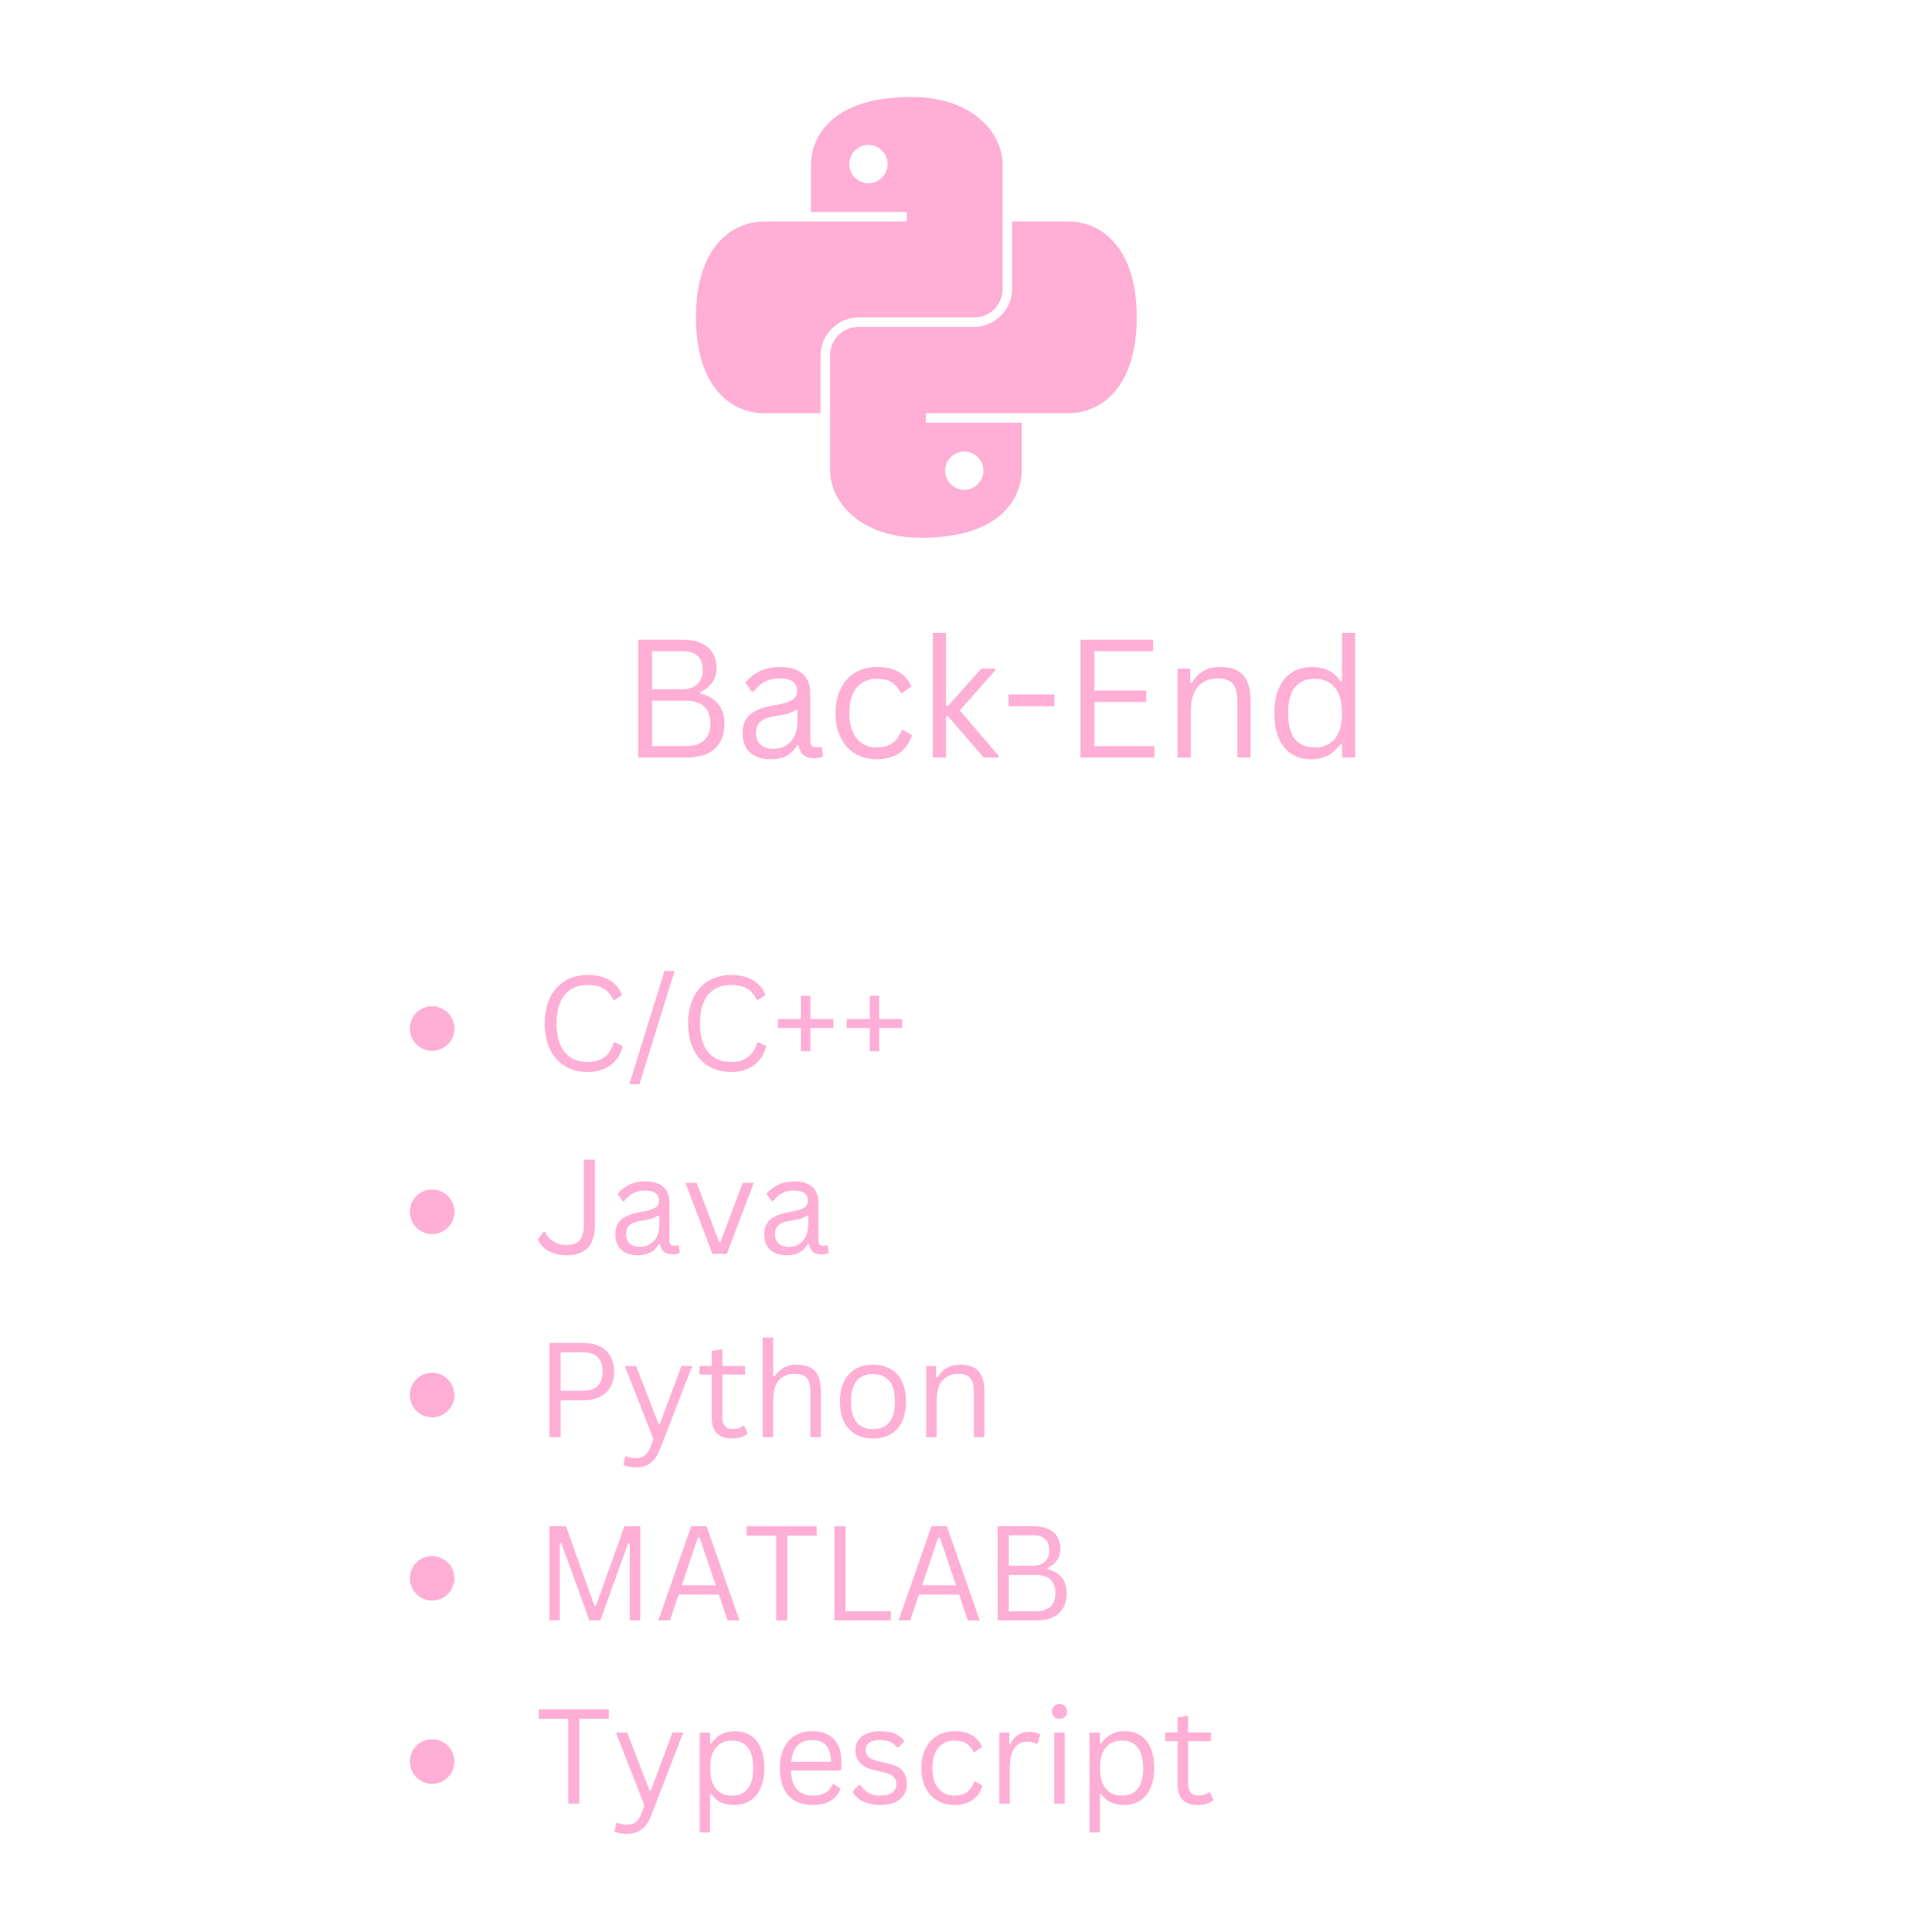 <svg xmlns="http://www.w3.org/2000/svg" xmlns:xlink="http://www.w3.org/1999/xlink" width="1080" zoomAndPan="magnify" viewBox="0 0 810 810" height="1080" preserveAspectRatio="xMidYMid meet" version="1.0"><defs><g/><clipPath id="fd13468bd2"><path d="M 291.773 40.656 L 421 40.656 L 421 174 L 291.773 174 Z M 291.773 40.656 " clip-rule="nonzero"/></clipPath><clipPath id="693fbc0680"><path d="M 348 92 L 476.586 92 L 476.586 225.469 L 348 225.469 Z M 348 92 " clip-rule="nonzero"/></clipPath></defs><g clip-path="url(#fd13468bd2)"><path fill="#ffaed5" d="M 382.168 40.656 C 347.215 40.656 339.984 58.734 339.984 69.18 L 339.984 88.867 L 380.16 88.867 L 380.16 92.883 L 320.297 92.883 C 307.039 92.883 291.773 103.332 291.773 133.062 C 291.773 162.793 307.039 173.238 320.297 173.238 L 344 173.238 L 344 149.133 C 344 140.293 351.234 133.062 360.07 133.062 L 408.285 133.062 C 415.113 133.062 420.336 127.84 420.336 121.008 L 420.336 69.18 C 420.336 55.117 407.078 40.656 382.168 40.656 Z M 364.09 76.812 C 359.672 76.812 356.055 73.199 356.055 68.777 C 356.055 64.359 359.672 60.742 364.09 60.742 C 368.508 60.742 372.125 64.359 372.125 68.777 C 372.125 73.199 368.508 76.812 364.09 76.812 Z M 364.09 76.812 " fill-opacity="1" fill-rule="nonzero"/></g><g clip-path="url(#693fbc0680)"><path fill="#ffaed5" d="M 386.188 225.469 C 421.141 225.469 428.371 207.387 428.371 196.941 L 428.371 177.254 L 388.195 177.254 L 388.195 173.238 L 448.059 173.238 C 461.316 173.238 476.586 162.793 476.586 133.062 C 476.586 103.332 461.316 92.883 448.059 92.883 L 424.355 92.883 L 424.355 121.008 C 424.355 129.848 417.121 137.078 408.285 137.078 L 360.07 137.078 C 353.242 137.078 348.02 142.301 348.02 149.133 L 348.02 196.941 C 348.02 211.004 361.277 225.469 386.188 225.469 Z M 404.266 189.309 C 408.688 189.309 412.301 192.926 412.301 197.344 C 412.301 201.762 408.688 205.379 404.266 205.379 C 399.848 205.379 396.23 201.762 396.23 197.344 C 396.23 192.926 399.848 189.309 404.266 189.309 Z M 404.266 189.309 " fill-opacity="1" fill-rule="nonzero"/></g><g fill="#ffaed5" fill-opacity="1"><g transform="translate(260.102, 317.615)"><g><path d="M 7.469 0 L 7.469 -49.406 L 26.188 -49.406 C 29.227 -49.406 31.805 -48.922 33.922 -47.953 C 36.047 -46.984 37.645 -45.602 38.719 -43.812 C 39.789 -42.02 40.328 -39.891 40.328 -37.422 C 40.328 -35.273 39.742 -33.332 38.578 -31.594 C 37.422 -29.863 35.758 -28.516 33.594 -27.547 L 33.594 -26.828 C 36.883 -26.023 39.379 -24.551 41.078 -22.406 C 42.785 -20.27 43.641 -17.578 43.641 -14.328 C 43.641 -9.734 42.289 -6.195 39.594 -3.719 C 36.906 -1.238 32.91 0 27.609 0 Z M 25.922 -28.656 C 28.648 -28.656 30.77 -29.367 32.281 -30.797 C 33.789 -32.234 34.547 -34.203 34.547 -36.703 C 34.547 -39.336 33.816 -41.312 32.359 -42.625 C 30.91 -43.945 28.766 -44.609 25.922 -44.609 L 13.281 -44.609 L 13.281 -28.656 Z M 27.172 -4.797 C 34.203 -4.797 37.719 -7.973 37.719 -14.328 C 37.719 -20.68 34.203 -23.859 27.172 -23.859 L 13.281 -23.859 L 13.281 -4.797 Z M 27.172 -4.797 "/></g></g></g><g fill="#ffaed5" fill-opacity="1"><g transform="translate(307.648, 317.615)"><g><path d="M 15.375 0.703 C 11.707 0.703 8.844 -0.25 6.781 -2.156 C 4.719 -4.07 3.688 -6.812 3.688 -10.375 C 3.688 -12.582 4.141 -14.445 5.047 -15.969 C 5.961 -17.488 7.379 -18.727 9.297 -19.688 C 11.211 -20.645 13.711 -21.383 16.797 -21.906 C 19.504 -22.352 21.562 -22.859 22.969 -23.422 C 24.375 -23.984 25.316 -24.613 25.797 -25.312 C 26.285 -26.008 26.531 -26.891 26.531 -27.953 C 26.531 -29.641 25.945 -30.93 24.781 -31.828 C 23.625 -32.734 21.766 -33.188 19.203 -33.188 C 16.785 -33.188 14.711 -32.719 12.984 -31.781 C 11.266 -30.852 9.688 -29.461 8.25 -27.609 L 7.578 -27.609 L 4.859 -31.438 C 6.441 -33.438 8.445 -35.023 10.875 -36.203 C 13.312 -37.391 16.086 -37.984 19.203 -37.984 C 23.586 -37.984 26.82 -37.02 28.906 -35.094 C 31 -33.164 32.047 -30.504 32.047 -27.109 L 32.047 -7.328 C 32.047 -5.254 32.922 -4.219 34.672 -4.219 C 35.266 -4.219 35.828 -4.32 36.359 -4.531 L 36.844 -4.391 L 37.484 -0.578 C 37.078 -0.305 36.539 -0.098 35.875 0.047 C 35.207 0.191 34.523 0.266 33.828 0.266 C 31.773 0.266 30.223 -0.18 29.172 -1.078 C 28.129 -1.984 27.461 -3.312 27.172 -5.062 L 26.469 -5.141 C 25.406 -3.18 23.973 -1.719 22.172 -0.75 C 20.367 0.219 18.102 0.703 15.375 0.703 Z M 16.594 -3.688 C 18.664 -3.688 20.461 -4.164 21.984 -5.125 C 23.504 -6.082 24.672 -7.426 25.484 -9.156 C 26.297 -10.895 26.703 -12.898 26.703 -15.172 L 26.703 -19.906 L 26.062 -20.047 C 25.227 -19.453 24.211 -18.957 23.016 -18.562 C 21.816 -18.176 20.148 -17.82 18.016 -17.5 C 15.848 -17.207 14.129 -16.758 12.859 -16.156 C 11.586 -15.551 10.68 -14.781 10.141 -13.844 C 9.598 -12.906 9.328 -11.75 9.328 -10.375 C 9.328 -8.188 9.969 -6.523 11.25 -5.391 C 12.539 -4.254 14.32 -3.688 16.594 -3.688 Z M 16.594 -3.688 "/></g></g></g><g fill="#ffaed5" fill-opacity="1"><g transform="translate(346.206, 317.615)"><g><path d="M 21.391 0.703 C 18.098 0.703 15.145 -0.039 12.531 -1.531 C 9.926 -3.031 7.867 -5.238 6.359 -8.156 C 4.848 -11.082 4.094 -14.57 4.094 -18.625 C 4.094 -22.695 4.848 -26.191 6.359 -29.109 C 7.867 -32.035 9.926 -34.242 12.531 -35.734 C 15.145 -37.234 18.098 -37.984 21.391 -37.984 C 25.336 -37.984 28.477 -37.238 30.812 -35.75 C 33.145 -34.27 34.828 -32.289 35.859 -29.812 L 32.109 -27.109 L 31.438 -27.109 C 30.414 -29.16 29.109 -30.66 27.516 -31.609 C 25.93 -32.566 23.891 -33.047 21.391 -33.047 C 19.098 -33.047 17.082 -32.504 15.344 -31.422 C 13.602 -30.348 12.254 -28.727 11.297 -26.562 C 10.348 -24.406 9.875 -21.758 9.875 -18.625 C 9.875 -15.508 10.359 -12.875 11.328 -10.719 C 12.297 -8.57 13.641 -6.953 15.359 -5.859 C 17.086 -4.766 19.098 -4.219 21.391 -4.219 C 23.984 -4.219 26.129 -4.801 27.828 -5.969 C 29.535 -7.145 30.875 -9 31.844 -11.531 L 32.547 -11.531 L 36.172 -9.391 C 35.191 -6.266 33.457 -3.801 30.969 -2 C 28.477 -0.195 25.285 0.703 21.391 0.703 Z M 21.391 0.703 "/></g></g></g><g fill="#ffaed5" fill-opacity="1"><g transform="translate(384.628, 317.615)"><g><path d="M 6.484 0 L 6.484 -52.25 L 12 -52.25 L 12 -21.734 L 12.906 -21.734 L 26.766 -37.281 L 32.547 -37.281 L 32.547 -36.5 L 17.781 -19.766 L 33.969 -0.844 L 33.969 0 L 27.812 0 L 12.906 -17.234 L 12 -17.234 L 12 0 Z M 6.484 0 "/></g></g></g><g fill="#ffaed5" fill-opacity="1"><g transform="translate(419.299, 317.615)"><g><path d="M 22.75 -21.531 L 3.516 -21.531 L 3.516 -26.469 L 22.75 -26.469 Z M 22.75 -21.531 "/></g></g></g><g fill="#ffaed5" fill-opacity="1"><g transform="translate(445.522, 317.615)"><g><path d="M 13.281 -23.281 L 13.281 -4.797 L 38.469 -4.797 L 38.469 0 L 7.469 0 L 7.469 -49.406 L 37.922 -49.406 L 37.922 -44.609 L 13.281 -44.609 L 13.281 -28.094 L 35.016 -28.094 L 35.016 -23.281 Z M 13.281 -23.281 "/></g></g></g><g fill="#ffaed5" fill-opacity="1"><g transform="translate(487.256, 317.615)"><g><path d="M 6.484 0 L 6.484 -37.281 L 11.734 -37.281 L 11.734 -31.438 L 12.438 -31.266 C 13.676 -33.453 15.258 -35.117 17.188 -36.266 C 19.113 -37.41 21.461 -37.984 24.234 -37.984 C 28.711 -37.984 31.961 -36.836 33.984 -34.547 C 36.004 -32.266 37.016 -28.75 37.016 -24 L 37.016 0 L 31.5 0 L 31.5 -23.859 C 31.5 -26.109 31.211 -27.914 30.641 -29.281 C 30.066 -30.645 29.176 -31.633 27.969 -32.25 C 26.758 -32.875 25.176 -33.188 23.219 -33.188 C 19.863 -33.188 17.156 -32.078 15.094 -29.859 C 13.031 -27.641 12 -24.062 12 -19.125 L 12 0 Z M 6.484 0 "/></g></g></g><g fill="#ffaed5" fill-opacity="1"><g transform="translate(530.173, 317.615)"><g><path d="M 19.328 0.703 C 16.336 0.703 13.695 -0.008 11.406 -1.438 C 9.113 -2.863 7.32 -5.02 6.031 -7.906 C 4.738 -10.789 4.094 -14.363 4.094 -18.625 C 4.094 -22.883 4.766 -26.461 6.109 -29.359 C 7.461 -32.254 9.328 -34.414 11.703 -35.844 C 14.086 -37.27 16.844 -37.984 19.969 -37.984 C 22.445 -37.984 24.676 -37.516 26.656 -36.578 C 28.645 -35.648 30.348 -34.113 31.766 -31.969 L 32.484 -32.109 L 32.484 -52.25 L 37.984 -52.25 L 37.984 0 L 32.484 0 L 32.484 -5.438 L 31.766 -5.578 C 30.547 -3.734 28.895 -2.223 26.812 -1.047 C 24.727 0.117 22.234 0.703 19.328 0.703 Z M 21.062 -4.219 C 24.531 -4.219 27.301 -5.406 29.375 -7.781 C 31.445 -10.164 32.484 -13.781 32.484 -18.625 C 32.484 -23.488 31.445 -27.109 29.375 -29.484 C 27.301 -31.859 24.531 -33.047 21.062 -33.047 C 17.477 -33.047 14.719 -31.883 12.781 -29.562 C 10.844 -27.25 9.875 -23.602 9.875 -18.625 C 9.875 -9.02 13.602 -4.219 21.062 -4.219 Z M 21.062 -4.219 "/></g></g></g><path fill="#ffaed5" d="M 190.508 431.215 C 190.508 431.828 190.449 432.438 190.328 433.039 C 190.207 433.641 190.031 434.223 189.797 434.789 C 189.562 435.359 189.273 435.895 188.934 436.406 C 188.594 436.918 188.203 437.387 187.77 437.824 C 187.336 438.258 186.863 438.645 186.355 438.984 C 185.844 439.324 185.305 439.613 184.738 439.848 C 184.172 440.082 183.59 440.262 182.988 440.379 C 182.383 440.5 181.777 440.559 181.164 440.559 C 180.551 440.559 179.941 440.5 179.34 440.379 C 178.738 440.262 178.156 440.082 177.586 439.848 C 177.02 439.613 176.48 439.324 175.973 438.984 C 175.461 438.645 174.988 438.258 174.555 437.824 C 174.121 437.387 173.734 436.918 173.395 436.406 C 173.055 435.895 172.766 435.359 172.531 434.789 C 172.297 434.223 172.117 433.641 172 433.039 C 171.879 432.438 171.82 431.828 171.82 431.215 C 171.82 430.602 171.879 429.992 172 429.391 C 172.117 428.789 172.297 428.207 172.531 427.641 C 172.766 427.07 173.055 426.535 173.395 426.023 C 173.734 425.512 174.121 425.043 174.555 424.605 C 174.988 424.172 175.461 423.785 175.973 423.445 C 176.48 423.105 177.02 422.816 177.586 422.582 C 178.156 422.348 178.738 422.168 179.34 422.051 C 179.941 421.93 180.551 421.871 181.164 421.871 C 181.777 421.871 182.383 421.93 182.988 422.051 C 183.59 422.168 184.172 422.348 184.738 422.582 C 185.305 422.816 185.844 423.105 186.355 423.445 C 186.863 423.785 187.336 424.172 187.77 424.605 C 188.203 425.043 188.594 425.512 188.934 426.023 C 189.273 426.535 189.562 427.07 189.797 427.641 C 190.031 428.207 190.207 428.789 190.328 429.391 C 190.449 429.992 190.508 430.602 190.508 431.215 Z M 190.508 431.215 " fill-opacity="1" fill-rule="nonzero"/><g fill="#ffaed5" fill-opacity="1"><g transform="translate(224.414, 448.865)"><g><path d="M 21.844 0.562 C 18.383 0.562 15.301 -0.227 12.594 -1.812 C 9.895 -3.395 7.781 -5.711 6.25 -8.766 C 4.719 -11.828 3.953 -15.492 3.953 -19.766 C 3.953 -24.035 4.719 -27.695 6.25 -30.75 C 7.781 -33.801 9.895 -36.117 12.594 -37.703 C 15.301 -39.297 18.383 -40.094 21.844 -40.094 C 25.531 -40.094 28.598 -39.391 31.047 -37.984 C 33.504 -36.586 35.273 -34.488 36.359 -31.688 L 33.391 -29.703 L 32.703 -29.703 C 31.617 -31.953 30.211 -33.551 28.484 -34.5 C 26.754 -35.445 24.539 -35.922 21.844 -35.922 C 19.352 -35.922 17.145 -35.363 15.219 -34.25 C 13.289 -33.145 11.758 -31.391 10.625 -28.984 C 9.488 -26.578 8.922 -23.504 8.922 -19.766 C 8.922 -16.016 9.488 -12.941 10.625 -10.547 C 11.758 -8.148 13.289 -6.395 15.219 -5.281 C 17.145 -4.176 19.352 -3.625 21.844 -3.625 C 24.707 -3.625 27.047 -4.266 28.859 -5.547 C 30.68 -6.836 32.035 -8.926 32.922 -11.812 L 33.594 -11.812 L 36.703 -10.266 C 35.766 -6.773 34.031 -4.098 31.5 -2.234 C 28.969 -0.367 25.75 0.562 21.844 0.562 Z M 21.844 0.562 "/></g></g></g><g fill="#ffaed5" fill-opacity="1"><g transform="translate(263.172, 448.865)"><g><path d="M 4.922 5.656 L 0.672 5.656 L 15.406 -41.797 L 19.656 -41.797 Z M 4.922 5.656 "/></g></g></g><g fill="#ffaed5" fill-opacity="1"><g transform="translate(284.551, 448.865)"><g><path d="M 21.844 0.562 C 18.383 0.562 15.301 -0.227 12.594 -1.812 C 9.895 -3.395 7.781 -5.711 6.25 -8.766 C 4.719 -11.828 3.953 -15.492 3.953 -19.766 C 3.953 -24.035 4.719 -27.695 6.25 -30.75 C 7.781 -33.801 9.895 -36.117 12.594 -37.703 C 15.301 -39.297 18.383 -40.094 21.844 -40.094 C 25.531 -40.094 28.598 -39.391 31.047 -37.984 C 33.504 -36.586 35.273 -34.488 36.359 -31.688 L 33.391 -29.703 L 32.703 -29.703 C 31.617 -31.953 30.211 -33.551 28.484 -34.5 C 26.754 -35.445 24.539 -35.922 21.844 -35.922 C 19.352 -35.922 17.145 -35.363 15.219 -34.25 C 13.289 -33.145 11.758 -31.391 10.625 -28.984 C 9.488 -26.578 8.922 -23.504 8.922 -19.766 C 8.922 -16.016 9.488 -12.941 10.625 -10.547 C 11.758 -8.148 13.289 -6.395 15.219 -5.281 C 17.145 -4.176 19.352 -3.625 21.844 -3.625 C 24.707 -3.625 27.047 -4.266 28.859 -5.547 C 30.68 -6.836 32.035 -8.926 32.922 -11.812 L 33.594 -11.812 L 36.703 -10.266 C 35.766 -6.773 34.031 -4.098 31.5 -2.234 C 28.969 -0.367 25.75 0.562 21.844 0.562 Z M 21.844 0.562 "/></g></g></g><g fill="#ffaed5" fill-opacity="1"><g transform="translate(323.309, 448.865)"><g><path d="M 16.438 -21.625 L 26.078 -21.625 L 26.078 -17.891 L 16.438 -17.891 L 16.438 -8.141 L 12.484 -8.141 L 12.484 -17.891 L 2.812 -17.891 L 2.812 -21.625 L 12.484 -21.625 L 12.484 -31.391 L 16.438 -31.391 Z M 16.438 -21.625 "/></g></g></g><g fill="#ffaed5" fill-opacity="1"><g transform="translate(352.174, 448.865)"><g><path d="M 16.438 -21.625 L 26.078 -21.625 L 26.078 -17.891 L 16.438 -17.891 L 16.438 -8.141 L 12.484 -8.141 L 12.484 -17.891 L 2.812 -17.891 L 2.812 -21.625 L 12.484 -21.625 L 12.484 -31.391 L 16.438 -31.391 Z M 16.438 -21.625 "/></g></g></g><path fill="#ffaed5" d="M 190.508 508.047 C 190.508 508.66 190.449 509.27 190.328 509.871 C 190.207 510.473 190.031 511.055 189.797 511.621 C 189.562 512.191 189.273 512.727 188.934 513.238 C 188.594 513.75 188.203 514.219 187.77 514.656 C 187.336 515.09 186.863 515.477 186.355 515.816 C 185.844 516.156 185.305 516.445 184.738 516.68 C 184.172 516.914 183.59 517.094 182.988 517.211 C 182.383 517.332 181.777 517.391 181.164 517.391 C 180.551 517.391 179.941 517.332 179.34 517.211 C 178.738 517.094 178.156 516.914 177.586 516.68 C 177.02 516.445 176.48 516.156 175.973 515.816 C 175.461 515.477 174.988 515.09 174.555 514.656 C 174.121 514.219 173.734 513.75 173.395 513.238 C 173.055 512.727 172.766 512.191 172.531 511.621 C 172.297 511.055 172.117 510.473 172 509.871 C 171.879 509.27 171.82 508.66 171.82 508.047 C 171.82 507.434 171.879 506.824 172 506.223 C 172.117 505.621 172.297 505.039 172.531 504.473 C 172.766 503.902 173.055 503.367 173.395 502.855 C 173.734 502.344 174.121 501.875 174.555 501.438 C 174.988 501.004 175.461 500.617 175.973 500.277 C 176.48 499.938 177.02 499.648 177.586 499.414 C 178.156 499.18 178.738 499 179.34 498.883 C 179.941 498.762 180.551 498.703 181.164 498.703 C 181.777 498.703 182.383 498.762 182.988 498.883 C 183.59 499 184.172 499.18 184.738 499.414 C 185.305 499.648 185.844 499.938 186.355 500.277 C 186.863 500.617 187.336 501.004 187.77 501.438 C 188.203 501.875 188.594 502.344 188.934 502.855 C 189.273 503.367 189.562 503.902 189.797 504.473 C 190.031 505.039 190.207 505.621 190.328 506.223 C 190.449 506.824 190.508 507.434 190.508 508.047 Z M 190.508 508.047 " fill-opacity="1" fill-rule="nonzero"/><g fill="#ffaed5" fill-opacity="1"><g transform="translate(224.414, 525.698)"><g><path d="M 13.062 0.562 C 11.094 0.562 9.285 0.27 7.641 -0.312 C 6.004 -0.895 4.625 -1.691 3.5 -2.703 C 2.375 -3.711 1.551 -4.832 1.031 -6.062 L 3.438 -9.219 L 4.109 -9.219 C 4.898 -7.52 6.066 -6.18 7.609 -5.203 C 9.148 -4.223 10.969 -3.734 13.062 -3.734 C 14.75 -3.734 16.125 -4.004 17.188 -4.547 C 18.25 -5.098 19.047 -6.008 19.578 -7.281 C 20.109 -8.551 20.375 -10.27 20.375 -12.438 L 20.375 -39.516 L 25 -39.516 L 25 -12.359 C 25 -7.891 24.004 -4.617 22.016 -2.547 C 20.023 -0.473 17.039 0.562 13.062 0.562 Z M 13.062 0.562 "/></g></g></g><g fill="#ffaed5" fill-opacity="1"><g transform="translate(255.036, 525.698)"><g><path d="M 12.297 0.562 C 9.359 0.562 7.066 -0.203 5.422 -1.734 C 3.773 -3.266 2.953 -5.453 2.953 -8.297 C 2.953 -10.066 3.316 -11.555 4.047 -12.766 C 4.773 -13.984 5.906 -14.973 7.438 -15.734 C 8.969 -16.504 10.969 -17.098 13.438 -17.516 C 15.594 -17.879 17.234 -18.285 18.359 -18.734 C 19.492 -19.18 20.254 -19.68 20.641 -20.234 C 21.023 -20.797 21.219 -21.504 21.219 -22.359 C 21.219 -23.703 20.754 -24.734 19.828 -25.453 C 18.898 -26.18 17.41 -26.547 15.359 -26.547 C 13.43 -26.547 11.773 -26.172 10.391 -25.422 C 9.016 -24.672 7.75 -23.555 6.594 -22.078 L 6.062 -22.078 L 3.891 -25.141 C 5.148 -26.742 6.754 -28.016 8.703 -28.953 C 10.648 -29.898 12.867 -30.375 15.359 -30.375 C 18.867 -30.375 21.457 -29.602 23.125 -28.062 C 24.789 -26.531 25.625 -24.398 25.625 -21.672 L 25.625 -5.859 C 25.625 -4.203 26.328 -3.375 27.734 -3.375 C 28.203 -3.375 28.648 -3.457 29.078 -3.625 L 29.469 -3.516 L 29.984 -0.453 C 29.648 -0.242 29.219 -0.082 28.688 0.031 C 28.156 0.156 27.613 0.219 27.062 0.219 C 25.414 0.219 24.172 -0.141 23.328 -0.859 C 22.492 -1.586 21.961 -2.648 21.734 -4.047 L 21.172 -4.109 C 20.316 -2.535 19.164 -1.363 17.719 -0.594 C 16.281 0.176 14.473 0.562 12.297 0.562 Z M 13.266 -2.953 C 14.93 -2.953 16.367 -3.332 17.578 -4.094 C 18.797 -4.863 19.727 -5.941 20.375 -7.328 C 21.031 -8.711 21.359 -10.316 21.359 -12.141 L 21.359 -15.922 L 20.844 -16.031 C 20.176 -15.562 19.363 -15.164 18.406 -14.844 C 17.445 -14.531 16.113 -14.25 14.406 -14 C 12.676 -13.77 11.301 -13.41 10.281 -12.922 C 9.27 -12.43 8.547 -11.812 8.109 -11.062 C 7.672 -10.32 7.453 -9.398 7.453 -8.297 C 7.453 -6.547 7.969 -5.219 9 -4.312 C 10.031 -3.406 11.453 -2.953 13.266 -2.953 Z M 13.266 -2.953 "/></g></g></g><g fill="#ffaed5" fill-opacity="1"><g transform="translate(285.875, 525.698)"><g><path d="M 18.875 0 L 12.812 0 L 1.453 -29.812 L 6.219 -29.812 L 15.594 -5.031 L 16.219 -5.031 L 25.516 -29.812 L 30.172 -29.812 Z M 18.875 0 "/></g></g></g><g fill="#ffaed5" fill-opacity="1"><g transform="translate(317.471, 525.698)"><g><path d="M 12.297 0.562 C 9.359 0.562 7.066 -0.203 5.422 -1.734 C 3.773 -3.266 2.953 -5.453 2.953 -8.297 C 2.953 -10.066 3.316 -11.555 4.047 -12.766 C 4.773 -13.984 5.906 -14.973 7.438 -15.734 C 8.969 -16.504 10.969 -17.098 13.438 -17.516 C 15.594 -17.879 17.234 -18.285 18.359 -18.734 C 19.492 -19.18 20.254 -19.68 20.641 -20.234 C 21.023 -20.797 21.219 -21.504 21.219 -22.359 C 21.219 -23.703 20.754 -24.734 19.828 -25.453 C 18.898 -26.18 17.41 -26.547 15.359 -26.547 C 13.43 -26.547 11.773 -26.172 10.391 -25.422 C 9.016 -24.672 7.75 -23.555 6.594 -22.078 L 6.062 -22.078 L 3.891 -25.141 C 5.148 -26.742 6.754 -28.016 8.703 -28.953 C 10.648 -29.898 12.867 -30.375 15.359 -30.375 C 18.867 -30.375 21.457 -29.602 23.125 -28.062 C 24.789 -26.531 25.625 -24.398 25.625 -21.672 L 25.625 -5.859 C 25.625 -4.203 26.328 -3.375 27.734 -3.375 C 28.203 -3.375 28.648 -3.457 29.078 -3.625 L 29.469 -3.516 L 29.984 -0.453 C 29.648 -0.242 29.219 -0.082 28.688 0.031 C 28.156 0.156 27.613 0.219 27.062 0.219 C 25.414 0.219 24.172 -0.141 23.328 -0.859 C 22.492 -1.586 21.961 -2.648 21.734 -4.047 L 21.172 -4.109 C 20.316 -2.535 19.164 -1.363 17.719 -0.594 C 16.281 0.176 14.473 0.562 12.297 0.562 Z M 13.266 -2.953 C 14.93 -2.953 16.367 -3.332 17.578 -4.094 C 18.797 -4.863 19.727 -5.941 20.375 -7.328 C 21.031 -8.711 21.359 -10.316 21.359 -12.141 L 21.359 -15.922 L 20.844 -16.031 C 20.176 -15.562 19.363 -15.164 18.406 -14.844 C 17.445 -14.531 16.113 -14.25 14.406 -14 C 12.676 -13.77 11.301 -13.41 10.281 -12.922 C 9.27 -12.43 8.547 -11.812 8.109 -11.062 C 7.672 -10.32 7.453 -9.398 7.453 -8.297 C 7.453 -6.547 7.969 -5.219 9 -4.312 C 10.031 -3.406 11.453 -2.953 13.266 -2.953 Z M 13.266 -2.953 "/></g></g></g><path fill="#ffaed5" d="M 190.508 584.879 C 190.508 585.492 190.449 586.102 190.328 586.703 C 190.207 587.305 190.031 587.887 189.797 588.453 C 189.562 589.023 189.273 589.559 188.934 590.07 C 188.594 590.582 188.203 591.051 187.77 591.488 C 187.336 591.922 186.863 592.309 186.355 592.648 C 185.844 592.988 185.305 593.277 184.738 593.512 C 184.172 593.746 183.59 593.926 182.988 594.043 C 182.383 594.164 181.777 594.223 181.164 594.223 C 180.551 594.223 179.941 594.164 179.34 594.043 C 178.738 593.926 178.156 593.746 177.586 593.512 C 177.02 593.277 176.48 592.988 175.973 592.648 C 175.461 592.309 174.988 591.922 174.555 591.488 C 174.121 591.051 173.734 590.582 173.395 590.07 C 173.055 589.559 172.766 589.023 172.531 588.453 C 172.297 587.887 172.117 587.305 172 586.703 C 171.879 586.102 171.82 585.492 171.82 584.879 C 171.82 584.266 171.879 583.656 172 583.055 C 172.117 582.453 172.297 581.871 172.531 581.305 C 172.766 580.734 173.055 580.199 173.395 579.688 C 173.734 579.176 174.121 578.707 174.555 578.273 C 174.988 577.836 175.461 577.449 175.973 577.109 C 176.48 576.77 177.02 576.48 177.586 576.246 C 178.156 576.012 178.738 575.832 179.34 575.715 C 179.941 575.594 180.551 575.535 181.164 575.535 C 181.777 575.535 182.383 575.594 182.988 575.715 C 183.59 575.832 184.172 576.012 184.738 576.246 C 185.305 576.48 185.844 576.77 186.355 577.109 C 186.863 577.449 187.336 577.836 187.77 578.273 C 188.203 578.707 188.594 579.176 188.934 579.688 C 189.273 580.199 189.562 580.734 189.797 581.305 C 190.031 581.871 190.207 582.453 190.328 583.055 C 190.449 583.656 190.508 584.266 190.508 584.879 Z M 190.508 584.879 " fill-opacity="1" fill-rule="nonzero"/><g fill="#ffaed5" fill-opacity="1"><g transform="translate(224.414, 602.53)"><g><path d="M 20.109 -39.516 C 22.828 -39.516 25.16 -39.023 27.109 -38.047 C 29.055 -37.078 30.535 -35.688 31.547 -33.875 C 32.566 -32.07 33.078 -29.941 33.078 -27.484 C 33.078 -25.035 32.566 -22.91 31.547 -21.109 C 30.535 -19.305 29.055 -17.914 27.109 -16.938 C 25.16 -15.957 22.828 -15.469 20.109 -15.469 L 10.625 -15.469 L 10.625 0 L 5.969 0 L 5.969 -39.516 Z M 19.969 -19.438 C 25.469 -19.438 28.219 -22.117 28.219 -27.484 C 28.219 -32.879 25.469 -35.578 19.969 -35.578 L 10.625 -35.578 L 10.625 -19.438 Z M 19.969 -19.438 "/></g></g></g><g fill="#ffaed5" fill-opacity="1"><g transform="translate(260.442, 602.53)"><g><path d="M 5.969 12.656 C 4.957 12.656 4.016 12.566 3.141 12.391 C 2.273 12.223 1.523 11.984 0.891 11.672 L 1.703 8.188 L 2.188 8.031 C 2.625 8.25 3.164 8.43 3.812 8.578 C 4.457 8.734 5.125 8.812 5.812 8.812 C 7.02 8.812 8.02 8.648 8.812 8.328 C 9.602 8.004 10.281 7.469 10.844 6.719 C 11.414 5.969 11.945 4.938 12.438 3.625 L 13.484 0.703 L 1.516 -29.812 L 6.266 -29.812 L 15.656 -5.484 L 16.172 -5.484 L 25.25 -29.812 L 29.766 -29.812 L 16.438 4.672 C 15.676 6.586 14.828 8.125 13.891 9.281 C 12.953 10.445 11.844 11.301 10.562 11.844 C 9.289 12.383 7.758 12.656 5.969 12.656 Z M 5.969 12.656 "/></g></g></g><g fill="#ffaed5" fill-opacity="1"><g transform="translate(291.875, 602.53)"><g><path d="M 20.172 -4.734 L 21.578 -1.562 C 20.867 -0.863 19.941 -0.336 18.797 0.016 C 17.648 0.379 16.41 0.562 15.078 0.562 C 9.391 0.562 6.547 -2.316 6.547 -8.078 L 6.547 -26.219 L 1.344 -26.219 L 1.344 -29.844 L 6.547 -29.844 L 6.547 -36.141 L 10.953 -36.875 L 10.953 -29.844 L 20.547 -29.844 L 20.547 -26.219 L 10.953 -26.219 L 10.953 -8.516 C 10.953 -5.086 12.438 -3.375 15.406 -3.375 C 17.031 -3.375 18.426 -3.828 19.594 -4.734 Z M 20.172 -4.734 "/></g></g></g><g fill="#ffaed5" fill-opacity="1"><g transform="translate(314.579, 602.53)"><g><path d="M 5.188 0 L 5.188 -41.797 L 9.594 -41.797 L 9.594 -25.578 L 10.156 -25.469 C 12.289 -28.738 15.363 -30.375 19.375 -30.375 C 22.969 -30.375 25.566 -29.457 27.172 -27.625 C 28.785 -25.801 29.594 -22.988 29.594 -19.188 L 29.594 0 L 25.188 0 L 25.188 -19.078 C 25.188 -20.879 24.957 -22.328 24.5 -23.422 C 24.039 -24.516 23.328 -25.305 22.359 -25.797 C 21.398 -26.297 20.133 -26.547 18.562 -26.547 C 15.863 -26.547 13.691 -25.672 12.047 -23.922 C 10.41 -22.172 9.594 -19.297 9.594 -15.297 L 9.594 0 Z M 5.188 0 "/></g></g></g><g fill="#ffaed5" fill-opacity="1"><g transform="translate(348.904, 602.53)"><g><path d="M 17.109 0.562 C 14.297 0.562 11.848 -0.031 9.766 -1.219 C 7.691 -2.406 6.086 -4.156 4.953 -6.469 C 3.828 -8.789 3.266 -11.598 3.266 -14.891 C 3.266 -18.191 3.828 -21.004 4.953 -23.328 C 6.086 -25.648 7.691 -27.406 9.766 -28.594 C 11.848 -29.781 14.297 -30.375 17.109 -30.375 C 19.922 -30.375 22.367 -29.781 24.453 -28.594 C 26.535 -27.406 28.141 -25.648 29.266 -23.328 C 30.391 -21.004 30.953 -18.191 30.953 -14.891 C 30.953 -11.598 30.391 -8.789 29.266 -6.469 C 28.141 -4.156 26.535 -2.406 24.453 -1.219 C 22.367 -0.031 19.922 0.562 17.109 0.562 Z M 17.109 -3.375 C 20.086 -3.375 22.363 -4.312 23.938 -6.188 C 25.508 -8.062 26.297 -10.961 26.297 -14.891 C 26.297 -18.836 25.508 -21.75 23.938 -23.625 C 22.363 -25.5 20.086 -26.438 17.109 -26.438 C 14.141 -26.438 11.859 -25.492 10.266 -23.609 C 8.68 -21.723 7.891 -18.816 7.891 -14.891 C 7.891 -10.961 8.68 -8.062 10.266 -6.188 C 11.859 -4.312 14.141 -3.375 17.109 -3.375 Z M 17.109 -3.375 "/></g></g></g><g fill="#ffaed5" fill-opacity="1"><g transform="translate(383.121, 602.53)"><g><path d="M 5.188 0 L 5.188 -29.812 L 9.375 -29.812 L 9.375 -25.141 L 9.953 -25 C 10.941 -26.75 12.207 -28.082 13.75 -29 C 15.289 -29.914 17.164 -30.375 19.375 -30.375 C 22.969 -30.375 25.566 -29.457 27.172 -27.625 C 28.785 -25.801 29.594 -22.988 29.594 -19.188 L 29.594 0 L 25.188 0 L 25.188 -19.078 C 25.188 -20.879 24.957 -22.328 24.5 -23.422 C 24.039 -24.516 23.328 -25.305 22.359 -25.797 C 21.398 -26.297 20.133 -26.547 18.562 -26.547 C 15.883 -26.547 13.719 -25.656 12.062 -23.875 C 10.414 -22.102 9.594 -19.242 9.594 -15.297 L 9.594 0 Z M 5.188 0 "/></g></g></g><path fill="#ffaed5" d="M 190.508 661.711 C 190.508 662.324 190.449 662.934 190.328 663.535 C 190.207 664.137 190.031 664.719 189.797 665.285 C 189.562 665.855 189.273 666.391 188.934 666.902 C 188.594 667.414 188.203 667.887 187.77 668.32 C 187.336 668.754 186.863 669.141 186.355 669.48 C 185.844 669.82 185.305 670.109 184.738 670.344 C 184.172 670.578 183.59 670.758 182.988 670.875 C 182.383 670.996 181.777 671.055 181.164 671.055 C 180.551 671.055 179.941 670.996 179.34 670.875 C 178.738 670.758 178.156 670.578 177.586 670.344 C 177.02 670.109 176.48 669.82 175.973 669.48 C 175.461 669.141 174.988 668.754 174.555 668.32 C 174.121 667.887 173.734 667.414 173.395 666.902 C 173.055 666.391 172.766 665.855 172.531 665.285 C 172.297 664.719 172.117 664.137 172 663.535 C 171.879 662.934 171.82 662.324 171.82 661.711 C 171.82 661.098 171.879 660.488 172 659.887 C 172.117 659.285 172.297 658.703 172.531 658.137 C 172.766 657.566 173.055 657.031 173.395 656.52 C 173.734 656.008 174.121 655.539 174.555 655.105 C 174.988 654.668 175.461 654.281 175.973 653.941 C 176.48 653.602 177.02 653.312 177.586 653.078 C 178.156 652.844 178.738 652.664 179.34 652.547 C 179.941 652.426 180.551 652.367 181.164 652.367 C 181.777 652.367 182.383 652.426 182.988 652.547 C 183.59 652.664 184.172 652.844 184.738 653.078 C 185.305 653.312 185.844 653.602 186.355 653.941 C 186.863 654.281 187.336 654.668 187.77 655.105 C 188.203 655.539 188.594 656.008 188.934 656.52 C 189.273 657.031 189.562 657.566 189.797 658.137 C 190.031 658.703 190.207 659.285 190.328 659.887 C 190.449 660.488 190.508 661.098 190.508 661.711 Z M 190.508 661.711 " fill-opacity="1" fill-rule="nonzero"/><g fill="#ffaed5" fill-opacity="1"><g transform="translate(224.414, 679.362)"><g><path d="M 10.266 0 L 5.969 0 L 5.969 -39.516 L 12.859 -39.516 L 24.844 -6.062 L 25.406 -6.062 L 37.391 -39.516 L 44.031 -39.516 L 44.031 0 L 39.625 0 L 39.625 -32.25 L 38.953 -32.359 L 27.281 0 L 22.656 0 L 10.953 -32.359 L 10.266 -32.25 Z M 10.266 0 "/></g></g></g><g fill="#ffaed5" fill-opacity="1"><g transform="translate(274.442, 679.362)"><g><path d="M 35.578 0 L 30.594 0 L 26.953 -10.844 L 10.109 -10.844 L 6.438 0 L 1.562 0 L 15.359 -39.516 L 21.781 -39.516 Z M 18.188 -34.734 L 11.406 -14.734 L 25.625 -14.734 L 18.875 -34.734 Z M 18.188 -34.734 "/></g></g></g><g fill="#ffaed5" fill-opacity="1"><g transform="translate(311.579, 679.362)"><g><path d="M 30.844 -39.516 L 30.844 -35.578 L 18.469 -35.578 L 18.469 0 L 13.844 0 L 13.844 -35.578 L 1.453 -35.578 L 1.453 -39.516 Z M 30.844 -39.516 "/></g></g></g><g fill="#ffaed5" fill-opacity="1"><g transform="translate(343.85, 679.362)"><g><path d="M 10.625 -39.516 L 10.625 -3.844 L 29.656 -3.844 L 29.656 0 L 5.969 0 L 5.969 -39.516 Z M 10.625 -39.516 "/></g></g></g><g fill="#ffaed5" fill-opacity="1"><g transform="translate(375.175, 679.362)"><g><path d="M 35.578 0 L 30.594 0 L 26.953 -10.844 L 10.109 -10.844 L 6.438 0 L 1.562 0 L 15.359 -39.516 L 21.781 -39.516 Z M 18.188 -34.734 L 11.406 -14.734 L 25.625 -14.734 L 18.875 -34.734 Z M 18.188 -34.734 "/></g></g></g><g fill="#ffaed5" fill-opacity="1"><g transform="translate(412.311, 679.362)"><g><path d="M 5.969 0 L 5.969 -39.516 L 20.953 -39.516 C 23.379 -39.516 25.441 -39.125 27.141 -38.344 C 28.836 -37.57 30.113 -36.469 30.969 -35.031 C 31.82 -33.602 32.25 -31.898 32.25 -29.922 C 32.25 -28.211 31.785 -26.66 30.859 -25.266 C 29.93 -23.879 28.602 -22.801 26.875 -22.031 L 26.875 -21.469 C 29.5 -20.812 31.488 -19.629 32.844 -17.922 C 34.207 -16.211 34.891 -14.062 34.891 -11.469 C 34.891 -7.789 33.812 -4.957 31.656 -2.969 C 29.508 -0.988 26.316 0 22.078 0 Z M 20.734 -22.922 C 22.91 -22.922 24.602 -23.492 25.812 -24.641 C 27.02 -25.785 27.625 -27.359 27.625 -29.359 C 27.625 -31.461 27.039 -33.039 25.875 -34.094 C 24.719 -35.156 23.004 -35.688 20.734 -35.688 L 10.625 -35.688 L 10.625 -22.922 Z M 21.734 -3.844 C 27.359 -3.844 30.172 -6.383 30.172 -11.469 C 30.172 -16.539 27.359 -19.078 21.734 -19.078 L 10.625 -19.078 L 10.625 -3.844 Z M 21.734 -3.844 "/></g></g></g><path fill="#ffaed5" d="M 190.508 738.543 C 190.508 739.156 190.449 739.766 190.328 740.367 C 190.207 740.969 190.031 741.551 189.797 742.121 C 189.562 742.688 189.273 743.223 188.934 743.734 C 188.594 744.246 188.203 744.719 187.77 745.152 C 187.336 745.586 186.863 745.973 186.355 746.312 C 185.844 746.652 185.305 746.941 184.738 747.176 C 184.172 747.41 183.59 747.59 182.988 747.707 C 182.383 747.828 181.777 747.887 181.164 747.887 C 180.551 747.887 179.941 747.828 179.34 747.707 C 178.738 747.59 178.156 747.41 177.586 747.176 C 177.02 746.941 176.48 746.652 175.973 746.312 C 175.461 745.973 174.988 745.586 174.555 745.152 C 174.121 744.719 173.734 744.246 173.395 743.734 C 173.055 743.223 172.766 742.688 172.531 742.121 C 172.297 741.551 172.117 740.969 172 740.367 C 171.879 739.766 171.82 739.156 171.82 738.543 C 171.82 737.93 171.879 737.32 172 736.719 C 172.117 736.117 172.297 735.535 172.531 734.969 C 172.766 734.398 173.055 733.863 173.395 733.352 C 173.734 732.84 174.121 732.371 174.555 731.938 C 174.988 731.5 175.461 731.113 175.973 730.773 C 176.48 730.434 177.02 730.145 177.586 729.91 C 178.156 729.676 178.738 729.5 179.34 729.379 C 179.941 729.258 180.551 729.199 181.164 729.199 C 181.777 729.199 182.383 729.258 182.988 729.379 C 183.59 729.5 184.172 729.676 184.738 729.91 C 185.305 730.145 185.844 730.434 186.355 730.773 C 186.863 731.113 187.336 731.5 187.77 731.938 C 188.203 732.371 188.594 732.84 188.934 733.352 C 189.273 733.863 189.562 734.398 189.797 734.969 C 190.031 735.535 190.207 736.117 190.328 736.719 C 190.449 737.32 190.508 737.93 190.508 738.543 Z M 190.508 738.543 " fill-opacity="1" fill-rule="nonzero"/><g fill="#ffaed5" fill-opacity="1"><g transform="translate(224.414, 756.194)"><g><path d="M 30.844 -39.516 L 30.844 -35.578 L 18.469 -35.578 L 18.469 0 L 13.844 0 L 13.844 -35.578 L 1.453 -35.578 L 1.453 -39.516 Z M 30.844 -39.516 "/></g></g></g><g fill="#ffaed5" fill-opacity="1"><g transform="translate(256.685, 756.194)"><g><path d="M 5.969 12.656 C 4.957 12.656 4.016 12.566 3.141 12.391 C 2.273 12.223 1.523 11.984 0.891 11.672 L 1.703 8.188 L 2.188 8.031 C 2.625 8.25 3.164 8.43 3.812 8.578 C 4.457 8.734 5.125 8.812 5.812 8.812 C 7.02 8.812 8.02 8.648 8.812 8.328 C 9.602 8.004 10.281 7.469 10.844 6.719 C 11.414 5.969 11.945 4.938 12.438 3.625 L 13.484 0.703 L 1.516 -29.812 L 6.266 -29.812 L 15.656 -5.484 L 16.172 -5.484 L 25.25 -29.812 L 29.766 -29.812 L 16.438 4.672 C 15.676 6.586 14.828 8.125 13.891 9.281 C 12.953 10.445 11.844 11.301 10.562 11.844 C 9.289 12.383 7.758 12.656 5.969 12.656 Z M 5.969 12.656 "/></g></g></g><g fill="#ffaed5" fill-opacity="1"><g transform="translate(288.118, 756.194)"><g><path d="M 5.188 12.078 L 5.188 -29.812 L 9.594 -29.812 L 9.594 -25.359 L 10.156 -25.25 C 12.375 -28.664 15.629 -30.375 19.922 -30.375 C 22.41 -30.375 24.582 -29.805 26.438 -28.672 C 28.289 -27.547 29.727 -25.82 30.75 -23.5 C 31.781 -21.188 32.297 -18.316 32.297 -14.891 C 32.297 -11.484 31.754 -8.625 30.672 -6.312 C 29.598 -4.008 28.102 -2.285 26.188 -1.141 C 24.281 -0.004 22.082 0.562 19.594 0.562 C 17.57 0.562 15.773 0.211 14.203 -0.484 C 12.641 -1.191 11.289 -2.348 10.156 -3.953 L 9.594 -3.844 L 9.594 12.078 Z M 18.625 -3.375 C 24.664 -3.375 27.688 -7.211 27.688 -14.891 C 27.688 -22.586 24.664 -26.438 18.625 -26.438 C 16.852 -26.438 15.289 -26.031 13.938 -25.219 C 12.594 -24.406 11.531 -23.141 10.75 -21.422 C 9.977 -19.703 9.594 -17.523 9.594 -14.891 C 9.594 -12.273 9.977 -10.109 10.75 -8.391 C 11.531 -6.672 12.594 -5.406 13.938 -4.594 C 15.289 -3.781 16.852 -3.375 18.625 -3.375 Z M 18.625 -3.375 "/></g></g></g><g fill="#ffaed5" fill-opacity="1"><g transform="translate(323.687, 756.194)"><g><path d="M 28.406 -13.891 L 7.922 -13.891 C 8.047 -10.266 8.914 -7.602 10.531 -5.906 C 12.145 -4.219 14.359 -3.375 17.172 -3.375 C 19.297 -3.375 21.004 -3.754 22.297 -4.516 C 23.598 -5.273 24.617 -6.461 25.359 -8.078 L 25.922 -8.078 L 28.781 -6.375 C 27.914 -4.219 26.531 -2.52 24.625 -1.281 C 22.727 -0.051 20.242 0.562 17.172 0.562 C 14.285 0.562 11.805 -0.004 9.734 -1.141 C 7.66 -2.273 6.062 -3.992 4.938 -6.297 C 3.82 -8.609 3.266 -11.473 3.266 -14.891 C 3.266 -18.273 3.852 -21.129 5.031 -23.453 C 6.219 -25.785 7.832 -27.52 9.875 -28.656 C 11.926 -29.801 14.266 -30.375 16.891 -30.375 C 20.711 -30.375 23.695 -29.297 25.844 -27.141 C 27.988 -24.992 29.066 -21.801 29.078 -17.562 C 29.078 -15.906 29.047 -14.789 28.984 -14.219 Z M 24.734 -17.562 C 24.66 -20.738 23.957 -23.047 22.625 -24.484 C 21.289 -25.93 19.379 -26.656 16.891 -26.656 C 14.273 -26.656 12.223 -25.926 10.734 -24.469 C 9.254 -23.02 8.352 -20.719 8.031 -17.562 Z M 24.734 -17.562 "/></g></g></g><g fill="#ffaed5" fill-opacity="1"><g transform="translate(355.472, 756.194)"><g><path d="M 13.594 0.562 C 11.719 0.562 9.984 0.316 8.391 -0.172 C 6.797 -0.672 5.445 -1.352 4.344 -2.219 C 3.25 -3.082 2.477 -4.055 2.031 -5.141 L 4.625 -7.844 L 5.188 -7.844 C 6.164 -6.363 7.336 -5.25 8.703 -4.5 C 10.078 -3.75 11.707 -3.375 13.594 -3.375 C 15.789 -3.375 17.461 -3.801 18.609 -4.656 C 19.754 -5.52 20.328 -6.719 20.328 -8.25 C 20.328 -9.414 19.977 -10.379 19.281 -11.141 C 18.594 -11.91 17.473 -12.484 15.922 -12.859 L 10.891 -14.109 C 8.203 -14.754 6.238 -15.781 5 -17.188 C 3.77 -18.594 3.156 -20.332 3.156 -22.406 C 3.156 -24.031 3.57 -25.441 4.406 -26.641 C 5.238 -27.836 6.43 -28.758 7.984 -29.406 C 9.547 -30.051 11.398 -30.375 13.547 -30.375 C 16.285 -30.375 18.441 -29.988 20.016 -29.219 C 21.586 -28.457 22.816 -27.395 23.703 -26.031 L 21.219 -23.594 L 20.672 -23.594 C 19.723 -24.695 18.68 -25.488 17.547 -25.969 C 16.422 -26.457 15.086 -26.703 13.547 -26.703 C 11.578 -26.703 10.066 -26.348 9.016 -25.641 C 7.973 -24.941 7.453 -23.926 7.453 -22.594 C 7.453 -21.383 7.82 -20.41 8.562 -19.672 C 9.301 -18.93 10.594 -18.336 12.438 -17.891 L 17.375 -16.703 C 19.969 -16.086 21.844 -15.066 23 -13.641 C 24.156 -12.223 24.734 -10.441 24.734 -8.297 C 24.734 -6.547 24.316 -5.004 23.484 -3.672 C 22.66 -2.336 21.41 -1.297 19.734 -0.547 C 18.055 0.191 16.008 0.562 13.594 0.562 Z M 13.594 0.562 "/></g></g></g><g fill="#ffaed5" fill-opacity="1"><g transform="translate(383.04, 756.194)"><g><path d="M 17.109 0.562 C 14.484 0.562 12.125 -0.035 10.031 -1.234 C 7.938 -2.43 6.285 -4.195 5.078 -6.531 C 3.867 -8.863 3.266 -11.648 3.266 -14.891 C 3.266 -18.148 3.867 -20.945 5.078 -23.281 C 6.285 -25.613 7.938 -27.379 10.031 -28.578 C 12.125 -29.773 14.484 -30.375 17.109 -30.375 C 20.266 -30.375 22.773 -29.781 24.641 -28.594 C 26.504 -27.406 27.852 -25.82 28.688 -23.844 L 25.672 -21.672 L 25.141 -21.672 C 24.328 -23.316 23.285 -24.52 22.016 -25.281 C 20.742 -26.051 19.109 -26.438 17.109 -26.438 C 15.273 -26.438 13.66 -26.004 12.266 -25.141 C 10.879 -24.273 9.801 -22.977 9.031 -21.25 C 8.27 -19.52 7.891 -17.398 7.891 -14.891 C 7.891 -12.398 8.273 -10.297 9.047 -8.578 C 9.828 -6.859 10.906 -5.562 12.281 -4.688 C 13.664 -3.812 15.273 -3.375 17.109 -3.375 C 19.18 -3.375 20.895 -3.844 22.25 -4.781 C 23.613 -5.719 24.688 -7.195 25.469 -9.219 L 26.031 -9.219 L 28.922 -7.516 C 28.148 -5.004 26.766 -3.031 24.766 -1.594 C 22.773 -0.156 20.223 0.562 17.109 0.562 Z M 17.109 0.562 "/></g></g></g><g fill="#ffaed5" fill-opacity="1"><g transform="translate(413.771, 756.194)"><g><path d="M 5.188 0 L 5.188 -29.812 L 9.375 -29.812 L 9.375 -25.141 L 9.953 -25 C 11.336 -28.383 13.945 -30.078 17.781 -30.078 C 19.82 -30.078 21.348 -29.711 22.359 -28.984 L 21.219 -25.25 L 20.672 -25.141 C 19.555 -25.703 18.332 -25.984 17 -25.984 C 14.625 -25.984 12.797 -25.086 11.516 -23.297 C 10.234 -21.516 9.594 -18.625 9.594 -14.625 L 9.594 0 Z M 5.188 0 "/></g></g></g><g fill="#ffaed5" fill-opacity="1"><g transform="translate(436.798, 756.194)"><g><path d="M 7.406 -35.578 C 6.469 -35.578 5.707 -35.867 5.125 -36.453 C 4.539 -37.035 4.25 -37.781 4.25 -38.688 C 4.25 -39.582 4.539 -40.32 5.125 -40.906 C 5.707 -41.5 6.469 -41.797 7.406 -41.797 C 8.344 -41.797 9.102 -41.5 9.688 -40.906 C 10.27 -40.32 10.562 -39.582 10.562 -38.688 C 10.562 -37.781 10.27 -37.035 9.688 -36.453 C 9.102 -35.867 8.344 -35.578 7.406 -35.578 Z M 5.188 0 L 5.188 -29.812 L 9.594 -29.812 L 9.594 0 Z M 5.188 0 "/></g></g></g><g fill="#ffaed5" fill-opacity="1"><g transform="translate(451.582, 756.194)"><g><path d="M 5.188 12.078 L 5.188 -29.812 L 9.594 -29.812 L 9.594 -25.359 L 10.156 -25.25 C 12.375 -28.664 15.629 -30.375 19.922 -30.375 C 22.41 -30.375 24.582 -29.805 26.438 -28.672 C 28.289 -27.547 29.727 -25.82 30.75 -23.5 C 31.781 -21.188 32.297 -18.316 32.297 -14.891 C 32.297 -11.484 31.754 -8.625 30.672 -6.312 C 29.598 -4.008 28.102 -2.285 26.188 -1.141 C 24.281 -0.004 22.082 0.562 19.594 0.562 C 17.57 0.562 15.773 0.211 14.203 -0.484 C 12.641 -1.191 11.289 -2.348 10.156 -3.953 L 9.594 -3.844 L 9.594 12.078 Z M 18.625 -3.375 C 24.664 -3.375 27.688 -7.211 27.688 -14.891 C 27.688 -22.586 24.664 -26.438 18.625 -26.438 C 16.852 -26.438 15.289 -26.031 13.938 -25.219 C 12.594 -24.406 11.531 -23.141 10.75 -21.422 C 9.977 -19.703 9.594 -17.523 9.594 -14.891 C 9.594 -12.273 9.977 -10.109 10.75 -8.391 C 11.531 -6.672 12.594 -5.406 13.938 -4.594 C 15.289 -3.781 16.852 -3.375 18.625 -3.375 Z M 18.625 -3.375 "/></g></g></g><g fill="#ffaed5" fill-opacity="1"><g transform="translate(487.151, 756.194)"><g><path d="M 20.172 -4.734 L 21.578 -1.562 C 20.867 -0.863 19.941 -0.336 18.797 0.016 C 17.648 0.379 16.41 0.562 15.078 0.562 C 9.391 0.562 6.547 -2.316 6.547 -8.078 L 6.547 -26.219 L 1.344 -26.219 L 1.344 -29.844 L 6.547 -29.844 L 6.547 -36.141 L 10.953 -36.875 L 10.953 -29.844 L 20.547 -29.844 L 20.547 -26.219 L 10.953 -26.219 L 10.953 -8.516 C 10.953 -5.086 12.438 -3.375 15.406 -3.375 C 17.031 -3.375 18.426 -3.828 19.594 -4.734 Z M 20.172 -4.734 "/></g></g></g></svg>